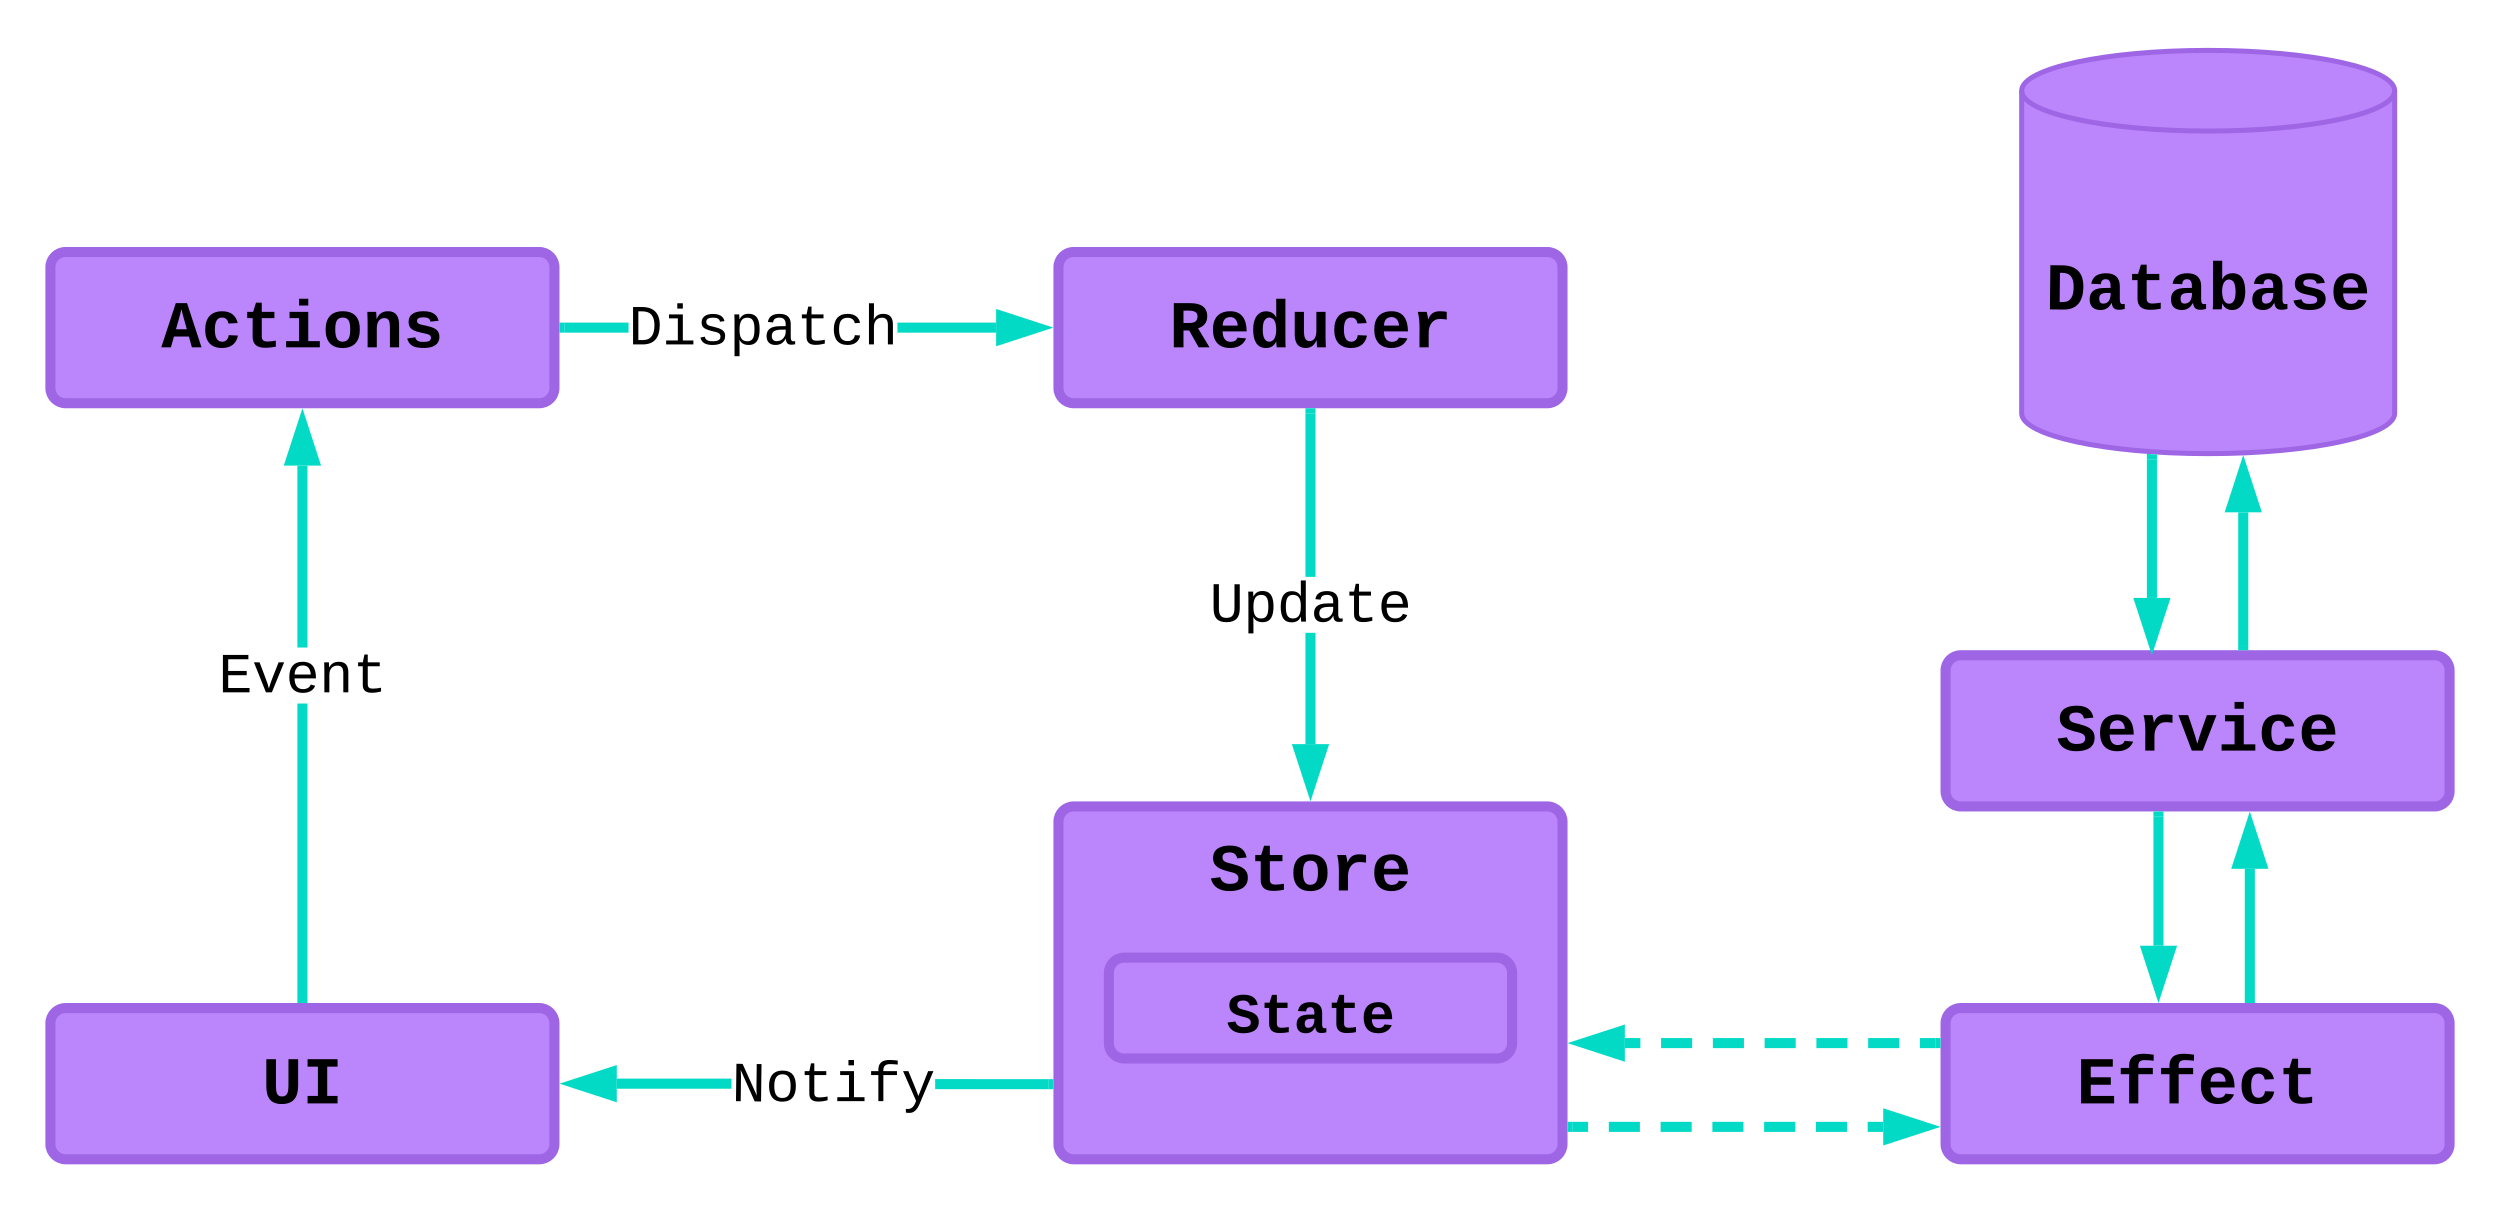 <svg xmlns="http://www.w3.org/2000/svg" xmlns:xlink="http://www.w3.org/1999/xlink" xmlns:lucid="lucid" width="992" height="488.14">
  <g transform="translate(-280 -240)" lucid:page-tab-id="0_0" fill="#000">
    <path d="M700 566c0-3.3 2.7-6 6-6h188c3.3 0 6 2.7 6 6v128c0 3.3-2.7 6-6 6H706c-3.3 0-6-2.7-6-6z" stroke="#9e66e4" stroke-width="4" fill="#bb86fc"/>
    <use xlink:href="#a" transform="translate(759.993 593.328)"/>
    <path d="M700 346c0-3.3 2.7-6 6-6h188c3.3 0 6 2.7 6 6v48c0 3.3-2.7 6-6 6H706c-3.3 0-6-2.7-6-6z" stroke="#9e66e4" stroke-width="4" fill="#bb86fc"/>
    <use xlink:href="#b" transform="translate(743.99 377.828)"/>
    <path d="M300 646c0-3.3 2.7-6 6-6h188c3.3 0 6 2.7 6 6v48c0 3.3-2.7 6-6 6H306c-3.3 0-6-2.7-6-6z" stroke="#9e66e4" stroke-width="4" fill="#bb86fc"/>
    <use xlink:href="#c" transform="translate(383.997 677.828)"/>
    <path d="M300 346c0-3.3 2.7-6 6-6h188c3.3 0 6 2.7 6 6v48c0 3.3-2.7 6-6 6H306c-3.3 0-6-2.7-6-6z" stroke="#9e66e4" stroke-width="4" fill="#bb86fc"/>
    <use xlink:href="#d" transform="translate(343.99 377.828)"/>
    <path d="M720 626c0-3.3 2.7-6 6-6h148c3.3 0 6 2.7 6 6v28c0 3.3-2.7 6-6 6H726c-3.3 0-6-2.7-6-6z" stroke="#9e66e4" stroke-width="4" fill="#bb86fc"/>
    <use xlink:href="#e" transform="translate(766.661 649.773)"/>
    <path d="M402 636h-4V519.16h4m0-22.22h-4v-72.2h4" fill="#03dac6"/>
    <path d="M402 638h-4v-2.05h4m2.64-213.21h-9.28l4.64-14.27z" fill="#03dac6"/>
    <path d="M407.4 424.74h-14.8L400 402m-1.88 18.74h3.76l-1.88-5.8" fill="#03dac6"/>
    <use xlink:href="#f" transform="translate(366.666 514.714)"/>
    <path d="M529.4 372H504v-4h25.4m145.86 4H636.1v-4h39.16" fill="#03dac6"/>
    <path d="M504.05 372H502v-4h2.05m187.48 2-14.27 4.64v-9.28z" fill="#03dac6"/>
    <path d="m698 370-22.74 7.4v-14.8m4 9.28 5.8-1.88-5.8-1.88" fill="#03dac6"/>
    <use xlink:href="#g" transform="translate(529.418 376.662)"/>
    <path d="M802 535.26h-4V491.1h4m0-22.2h-4V404h4" fill="#03dac6"/>
    <path d="M802 404.05h-4V402h4m-2 149.53-4.64-14.27h9.28z" fill="#03dac6"/>
    <path d="m800 558-7.4-22.74h14.8m-9.28 4 1.88 5.8 1.88-5.8" fill="#03dac6"/>
    <use xlink:href="#h" transform="translate(759.998 486.662)"/>
    <path d="M696 668.2v4l-44.93-.02v-4M524.74 672v-4h45.52v4m-47.52 2.64L508.47 670l14.27-4.64z" fill="#03dac6"/>
    <path d="M524.74 677.4 502 670l22.74-7.4m-9.8 7.4 5.8 1.88v-3.76M698 672.2h-2.05v-4H698" fill="#03dac6"/>
    <use xlink:href="#i" transform="translate(570.26 676.926)"/>
    <path d="M1052 646c0-3.3 2.7-6 6-6h188c3.3 0 6 2.7 6 6v48c0 3.3-2.7 6-6 6h-188c-3.3 0-6-2.7-6-6z" stroke="#9e66e4" stroke-width="4" fill="#bb86fc"/>
    <use xlink:href="#j" transform="translate(1103.992 677.828)"/>
    <path d="M1052 506c0-3.3 2.7-6 6-6h188c3.3 0 6 2.7 6 6v48c0 3.3-2.7 6-6 6h-188c-3.3 0-6-2.7-6-6z" stroke="#9e66e4" stroke-width="4" fill="#bb86fc"/>
    <use xlink:href="#k" transform="translate(1095.99 537.828)"/>
    <path d="M1230.2 404c0 8.84-33.13 16-74 16s-74-7.16-74-16V276c0-8.84 33.13-16 74-16s74 7.16 74 16z" stroke="#9e66e4" stroke-width="2" fill="#bb86fc"/>
    <path d="M1230.2 276c0 8.84-33.13 16-74 16s-74-7.16-74-16" stroke="#9e66e4" stroke-width="2" fill="none"/>
    <use xlink:href="#l" transform="translate(1091.654 362.756)"/>
    <path d="M904 687.14h6.16m8.22 0h12.33m8.22 0h12.33m8.22 0h12.32m8.2 0h12.34m8.22 0h12.32m8.22 0h6.16" stroke="#03dac6" stroke-width="4" fill="none"/>
    <path d="M904.05 689.14H902v-4h2.05" fill="#03dac6"/>
    <path d="m1043.53 687.14-14.27 4.64v-9.27z" stroke="#03dac6" stroke-width="4" fill="#03dac6"/>
    <path d="M924.74 653.9h6.16m8.22 0h12.32m8.22 0H972m8.2 0h12.33m8.22 0h12.33m8.2 0h12.34m8.22 0h6.16" stroke="#03dac6" stroke-width="4" fill="none"/>
    <path d="m908.47 653.9 14.27-4.62v9.27z" stroke="#03dac6" stroke-width="4" fill="#03dac6"/>
    <path d="M1050 655.9h-2.05v-4h2.05" fill="#03dac6"/>
    <path d="M1136.48 564v51.26" stroke="#03dac6" stroke-width="4" fill="none"/>
    <path d="M1138.48 564.05h-4V562h4" fill="#03dac6"/>
    <path d="m1136.48 631.53-4.63-14.27h9.27z" stroke="#03dac6" stroke-width="4" fill="#03dac6"/>
    <path d="M1172.73 584.74V636" stroke="#03dac6" stroke-width="4" fill="none"/>
    <path d="m1172.73 568.47 4.63 14.27h-9.27z" stroke="#03dac6" stroke-width="4" fill="#03dac6"/>
    <path d="M1174.73 638h-4v-2.05h4" fill="#03dac6"/>
    <path d="M1133.88 422.26v55" stroke="#03dac6" stroke-width="4" fill="none"/>
    <path d="m1134 420.27 1.88.06v1.98h-4v-2.24" fill="#03dac6"/>
    <path d="m1133.88 493.53-4.64-14.27h9.27z" stroke="#03dac6" stroke-width="4" fill="#03dac6"/>
    <path d="M1170.12 443.3V496" stroke="#03dac6" stroke-width="4" fill="none"/>
    <path d="m1170.12 427.02 4.64 14.27h-9.27z" stroke="#03dac6" stroke-width="4" fill="#03dac6"/>
    <path d="M1172.12 498h-4v-2.05h4" fill="#03dac6"/>
    <defs>
      <path fill="#000" d="M609-1161c-125 0-218 36-218 153 0 149 166 161 290 196 235 67 484 129 484 421 0 300-239 408-554 411C302 23 93-114 38-367l285-37c32 128 131 205 296 203 143-2 259-31 259-173 0-164-197-172-333-212-218-64-441-131-441-405 0-276 231-379 511-379 299 0 463 114 513 363l-286 29c-28-115-96-183-233-183" id="m"/>
      <path fill="#000" d="M711 13c-250 0-386-99-385-349l2-556H161v-190h181l88-282h176v282h385v190H606v530c-10 130 45 186 174 184 91-2 176-11 255-27v186C933-1 833 13 711 13" id="n"/>
      <path fill="#000" d="M616-1102c361 0 521 202 521 560 0 354-171 562-527 562C259 20 92-192 92-542c0-351 169-560 524-560zm-9 930c200-2 236-165 236-370 0-199-27-367-223-367-195 0-233 146-233 367 0 129 18 223 55 282s92 88 165 88" id="o"/>
      <path fill="#000" d="M875-1102c70 0 148 7 206 17v237c-110-17-267-37-359 15-123 69-192 207-192 395V0H250c-10-367 32-789-52-1082h271c19 69 36 149 46 228h4c52-151 151-250 356-248" id="p"/>
      <path fill="#000" d="M1113-274C1038-96 884 20 626 20c-352 0-526-209-526-566 0-358 185-556 530-556 358 0 496 251 499 615H395c5 180 68 319 245 319 102 0 186-45 208-129zM857-663c-6-177-128-307-315-247-94 30-141 121-145 247h460" id="q"/>
      <path fill="#000" d="M1157-949c0 209-118 316-279 368L1227 0H895L605-515H432V0H137v-1349h494c317-2 526 111 526 400zM608-744c158 1 248-51 252-193 5-207-223-184-428-183v376h176" id="r"/>
      <path fill="#000" d="M802-909c-3-189-2-383-2-575h281v1248c-1 83 4 168 8 236H817c-9-50-14-117-15-176h-4C735-49 651 20 482 20 191 20 97-238 97-539c0-243 66-432 221-519 50-28 108-42 175-42 162 2 253 78 309 191zm-70 658c91-113 93-462 2-584-46-61-145-100-224-53-96 56-119 190-120 349 0 123 17 214 52 275 46 82 130 115 222 74 25-12 46-33 68-61" id="s"/>
      <path fill="#000" d="M471 20c-247 0-336-169-336-415v-687h281v607c4 148 31 285 172 285 152 0 207-150 207-312v-580h281c4 359-9 736 8 1082H816c-7-63-11-146-12-215h-5C736-76 644 20 471 20" id="t"/>
      <path fill="#000" d="M1109-360C1066-122 902 20 624 20c-347 0-514-209-514-555 0-353 168-567 518-567 270 0 425 136 473 361l-283 14c-16-106-75-183-196-182-75 0-130 31-165 93s-52 152-52 270c0 249 74 374 221 374 120 0 188-82 201-201" id="u"/>
      <path fill="#000" d="M1100-543c2 361-147 563-501 563-342 0-470-199-470-548v-821h295v818c3 172 13 322 183 320 173-2 198-150 198-330v-808h295v806" id="v"/>
      <path fill="#000" d="M157-1349h916v228H757v893h316V0H157v-228h316v-893H157v-228" id="w"/>
      <path fill="#000" d="M1229 0H935l-92-330H387L295 0H0l443-1349h344zM615-1167c-46 213-110 412-166 615h332c-56-204-119-401-166-615" id="x"/>
      <path fill="#000" d="M794-190h353V0H118v-190h395v-702H223v-190h571v892zM513-1277v-207h281v207H513" id="y"/>
      <path fill="#000" d="M768-1103c247 0 336 167 336 416V0H824v-619c-3-164-24-273-171-273-164 0-229 142-229 312V0H143c-4-359 9-736-8-1082h268c7 63 12 146 13 215h4c67-145 160-236 348-236" id="z"/>
      <path fill="#000" d="M622-916c-112 2-200 14-200 111 0 90 89 101 168 121 234 58 514 77 514 368C1104-4 751 54 434 5 267-21 161-112 121-270l247-37c24 111 113 145 252 141 114-3 226-12 226-124 0-101-103-113-192-134-225-54-490-76-490-351 0-247 201-328 458-328 245 0 413 88 457 292l-249 26c-16-98-92-133-208-131" id="A"/>
      <path fill="#000" d="M775-193C708-75 621 20 439 20 226 20 106-93 106-306c0-251 170-341 417-346l223-4c4-143-12-264-148-264-103 0-141 58-150 153l-293-14c37-219 194-321 455-321 263 0 418 130 417 390v392c1 84 5 161 89 160 21 0 42-2 62-6v152c-57 15-108 27-180 26-145 0-202-73-217-205h-6zm-256 17c168 0 234-139 227-325-166 4-347-25-347 173 0 94 33 152 120 152" id="B"/>
      <path fill="#000" d="M162 0v-1349h919v156H353v422h668v154H353v461h769V0H162" id="C"/>
      <path fill="#000" d="M715 0H502L69-1082h202c94 253 197 500 285 758 19 57 36 126 52 183 96-335 234-626 350-941h201" id="D"/>
      <path fill="#000" d="M617-1102c355 0 481 238 477 599H322c5 222 84 388 301 388 144 0 244-59 284-166l158 45C1002-72 854 20 623 20c-342 0-490-220-490-568 0-346 151-554 484-554zm291 461c-18-192-90-328-289-328-194 0-287 128-295 328h584" id="E"/>
      <path fill="#000" d="M706-1102c241 0 344 136 343 381V0H868v-695c1-168-57-273-220-268-190 6-283 138-283 336V0H185c-3-360 6-732-6-1082h170c4 54 7 126 8 185h3c63-121 164-204 346-205" id="F"/>
      <path fill="#000" d="M682 16c-209 0-323-80-324-285v-671H190v-142h170l58-282h120v282h432v142H538v652c2 114 60 155 182 155 106 0 209-16 297-34v137C921-4 806 16 682 16" id="G"/>
      <path fill="#000" d="M473-1349c438-1 655 221 652 661C1122-268 945-8 532 0H162v-1349h311zm42 1193c308-4 416-205 418-532 2-330-131-509-459-505H353v1037h162" id="H"/>
      <path fill="#000" d="M745-142h380V0H143v-142h422v-798H246v-142h499v940zM545-1292v-192h200v192H545" id="I"/>
      <path fill="#000" d="M873-819c-18-114-119-146-250-146-163 0-245 50-245 151 0 151 170 148 294 185 182 54 388 94 388 320 0 240-189 325-439 329-245 4-410-69-454-268l159-31c24 133 136 168 295 165 144-2 270-31 270-171 0-164-195-160-331-202-167-52-350-87-350-299 0-218 173-315 413-313 220 2 373 77 412 260" id="J"/>
      <path fill="#000" d="M698-1104c312 3 392 244 392 558 0 315-82 566-392 566-169 0-277-65-331-184h-5c8 188 2 394 4 589H185V-858c0-76-1-156-6-224h175c6 52 9 120 10 178h4c58-122 150-202 330-200zm-49 991c225 0 255-203 255-433 0-225-32-419-253-419-236 0-285 192-285 441 0 237 53 411 283 411" id="K"/>
      <path fill="#000" d="M1000-272c3 95 12 159 101 161 21 0 41-3 59-7V-6c-44 10-86 16-139 16-141 2-191-84-197-217h-6C748-76 648 20 446 20c-207 0-318-120-318-322 0-266 194-348 454-354l236-4c12-191-40-305-222-305-140 0-220 47-232 172l-188-17c33-204 181-292 423-292 255 0 401 118 401 364v466zm-683-27c0 109 63 184 175 182 166-3 259-96 306-217 24-65 20-120 20-200-232 7-501-28-501 235" id="L"/>
      <path fill="#000" d="M631 20c-350 0-501-215-501-562 0-355 162-560 502-560 250 0 399 118 446 323l-192 14c-23-124-109-196-262-196-242 0-305 171-305 415 1 245 61 427 304 427 151 0 248-77 267-215l190 12C1039-107 883 20 631 20" id="M"/>
      <path fill="#000" d="M648-963c-190 6-283 138-283 336V0H185v-1484h181c-2 197 6 404-9 587h3c62-120 159-205 339-205 242 0 351 135 350 381V0H868v-695c1-168-57-273-220-268" id="N"/>
      <path fill="#000" d="M604-135c236 0 291-142 291-376v-838h190v859c5 340-142 510-480 510-326 0-463-164-463-492v-877h191v851c-3 222 46 363 271 363" id="O"/>
      <path fill="#000" d="M865-914c-3-187-2-380-2-570h180v1261c0 76 1 155 6 223H877c-8-49-9-116-10-174h-5C801-44 708 26 530 26c-135 0-234-46-297-139s-95-232-95-419c0-377 131-566 392-566 176 0 271 63 335 184zm-286-51c-222 0-255 197-255 427 0 229 31 425 253 425 237 0 286-195 286-441 0-238-52-411-284-411" id="P"/>
      <path fill="#000" d="M912-211c-10-84-18-177-18-274v-864h172V0H836L316-1130c7 79 16 167 16 254V0H162v-1349h222" id="Q"/>
      <path fill="#000" d="M615-1102c343 0 484 203 482 560-1 347-147 562-488 562-336 0-475-219-479-562-4-349 156-560 485-560zm-8 989c240 0 301-180 301-429 0-245-55-427-290-427-236 0-299 181-299 427 0 243 61 429 288 429" id="R"/>
      <path fill="#000" d="M839-1335c-182-6-269 67-259 253h491v142H580V0H400v-940H138v-142h262c-15-293 132-408 418-402 94 2 200 7 281 21v145c-75-10-177-14-260-17" id="S"/>
      <path fill="#000" d="M168 279c222 39 310-114 368-290L66-1082h192c120 299 249 590 362 896 115-301 235-597 351-896h190L705 0c-65 164-130 320-275 396-67 36-177 35-262 18V279" id="T"/>
      <path fill="#000" d="M137 0v-1349h968v228H432v324h612v228H432v341h714V0H137" id="U"/>
      <path fill="#000" d="M844-1321c-130 0-195 53-191 182v57h443v190H653V0H373v-892H117v-190h256v-83c5-247 162-348 422-349 120-1 232 13 327 28v184c-84-10-183-19-278-19" id="V"/>
      <path fill="#000" d="M774 0H438L31-1082h297c94 290 200 568 280 872 83-304 194-581 291-872h294" id="W"/>
      <path fill="#000" d="M496-1349c439 0 656 222 653 664C1146-265 969 0 556 0H135v-1349h361zm36 1121c245-7 319-187 320-457 1-273-91-439-361-436h-61v893h102" id="X"/>
      <path fill="#000" d="M429-1484c1 190-1 388 0 572 54-116 155-191 317-191 300 0 386 257 386 563 0 241-73 429-226 518-49 28-106 42-169 42-162 0-251-81-306-196h-4c-1 59-5 127-15 176H140c4-67 9-153 8-236v-1248h281zm66 648c-93 114-92 466 1 585 35 45 77 79 142 79 64 0 112-31 148-92 69-115 68-440-2-561-39-68-131-111-221-70-25 11-46 32-68 59" id="Y"/>
      <g id="a">
        <use transform="scale(.013)" xlink:href="#m"/>
        <use transform="translate(16.003) scale(.013)" xlink:href="#n"/>
        <use transform="translate(32.005) scale(.013)" xlink:href="#o"/>
        <use transform="translate(48.008) scale(.013)" xlink:href="#p"/>
        <use transform="translate(64.01) scale(.013)" xlink:href="#q"/>
      </g>
      <g id="b">
        <use transform="scale(.013)" xlink:href="#r"/>
        <use transform="translate(16.003) scale(.013)" xlink:href="#q"/>
        <use transform="translate(32.005) scale(.013)" xlink:href="#s"/>
        <use transform="translate(48.008) scale(.013)" xlink:href="#t"/>
        <use transform="translate(64.01) scale(.013)" xlink:href="#u"/>
        <use transform="translate(80.013) scale(.013)" xlink:href="#q"/>
        <use transform="translate(96.016) scale(.013)" xlink:href="#p"/>
      </g>
      <g id="c">
        <use transform="scale(.013)" xlink:href="#v"/>
        <use transform="translate(16.003) scale(.013)" xlink:href="#w"/>
      </g>
      <g id="d">
        <use transform="scale(.013)" xlink:href="#x"/>
        <use transform="translate(16.003) scale(.013)" xlink:href="#u"/>
        <use transform="translate(32.005) scale(.013)" xlink:href="#n"/>
        <use transform="translate(48.008) scale(.013)" xlink:href="#y"/>
        <use transform="translate(64.01) scale(.013)" xlink:href="#o"/>
        <use transform="translate(80.013) scale(.013)" xlink:href="#z"/>
        <use transform="translate(96.016) scale(.013)" xlink:href="#A"/>
      </g>
      <g id="e">
        <use transform="scale(.011)" xlink:href="#m"/>
        <use transform="translate(13.336) scale(.011)" xlink:href="#n"/>
        <use transform="translate(26.671) scale(.011)" xlink:href="#B"/>
        <use transform="translate(40.007) scale(.011)" xlink:href="#n"/>
        <use transform="translate(53.342) scale(.011)" xlink:href="#q"/>
      </g>
      <g id="f">
        <use transform="scale(.011)" xlink:href="#C"/>
        <use transform="translate(13.336) scale(.011)" xlink:href="#D"/>
        <use transform="translate(26.671) scale(.011)" xlink:href="#E"/>
        <use transform="translate(40.007) scale(.011)" xlink:href="#F"/>
        <use transform="translate(53.342) scale(.011)" xlink:href="#G"/>
      </g>
      <g id="g">
        <use transform="scale(.011)" xlink:href="#H"/>
        <use transform="translate(13.336) scale(.011)" xlink:href="#I"/>
        <use transform="translate(26.671) scale(.011)" xlink:href="#J"/>
        <use transform="translate(40.007) scale(.011)" xlink:href="#K"/>
        <use transform="translate(53.342) scale(.011)" xlink:href="#L"/>
        <use transform="translate(66.678) scale(.011)" xlink:href="#G"/>
        <use transform="translate(80.013) scale(.011)" xlink:href="#M"/>
        <use transform="translate(93.349) scale(.011)" xlink:href="#N"/>
      </g>
      <g id="h">
        <use transform="scale(.011)" xlink:href="#O"/>
        <use transform="translate(13.336) scale(.011)" xlink:href="#K"/>
        <use transform="translate(26.671) scale(.011)" xlink:href="#P"/>
        <use transform="translate(40.007) scale(.011)" xlink:href="#L"/>
        <use transform="translate(53.342) scale(.011)" xlink:href="#G"/>
        <use transform="translate(66.678) scale(.011)" xlink:href="#E"/>
      </g>
      <g id="i">
        <use transform="rotate(.692) scale(.011)" xlink:href="#Q"/>
        <use transform="matrix(.011 0 0 .011 13.469 0)" xlink:href="#R"/>
        <use transform="matrix(.011 0 0 .011 26.938 0)" xlink:href="#G"/>
        <use transform="matrix(.011 0 0 .011 40.407 0)" xlink:href="#I"/>
        <use transform="matrix(.011 0 0 .011 53.875 0)" xlink:href="#S"/>
        <use transform="matrix(.011 0 0 .011 67.344 0)" xlink:href="#T"/>
      </g>
      <g id="j">
        <use transform="scale(.013)" xlink:href="#U"/>
        <use transform="translate(16.003) scale(.013)" xlink:href="#V"/>
        <use transform="translate(32.005) scale(.013)" xlink:href="#V"/>
        <use transform="translate(48.008) scale(.013)" xlink:href="#q"/>
        <use transform="translate(64.01) scale(.013)" xlink:href="#u"/>
        <use transform="translate(80.013) scale(.013)" xlink:href="#n"/>
      </g>
      <g id="k">
        <use transform="scale(.013)" xlink:href="#m"/>
        <use transform="translate(16.003) scale(.013)" xlink:href="#q"/>
        <use transform="translate(32.005) scale(.013)" xlink:href="#p"/>
        <use transform="translate(48.008) scale(.013)" xlink:href="#W"/>
        <use transform="translate(64.01) scale(.013)" xlink:href="#y"/>
        <use transform="translate(80.013) scale(.013)" xlink:href="#u"/>
        <use transform="translate(96.016) scale(.013)" xlink:href="#q"/>
      </g>
      <g id="l">
        <use transform="rotate(.574) scale(.013)" xlink:href="#X"/>
        <use transform="matrix(.013 0 0 .013 16.136 0)" xlink:href="#B"/>
        <use transform="matrix(.013 0 0 .013 32.272 0)" xlink:href="#n"/>
        <use transform="matrix(.013 0 0 .013 48.408 0)" xlink:href="#B"/>
        <use transform="matrix(.013 0 0 .013 64.544 0)" xlink:href="#Y"/>
        <use transform="matrix(.013 0 0 .013 80.68 0)" xlink:href="#B"/>
        <use transform="matrix(.013 0 0 .013 96.816 0)" xlink:href="#A"/>
        <use transform="matrix(.013 0 0 .013 112.952 0)" xlink:href="#q"/>
      </g>
    </defs>
  </g>
</svg>